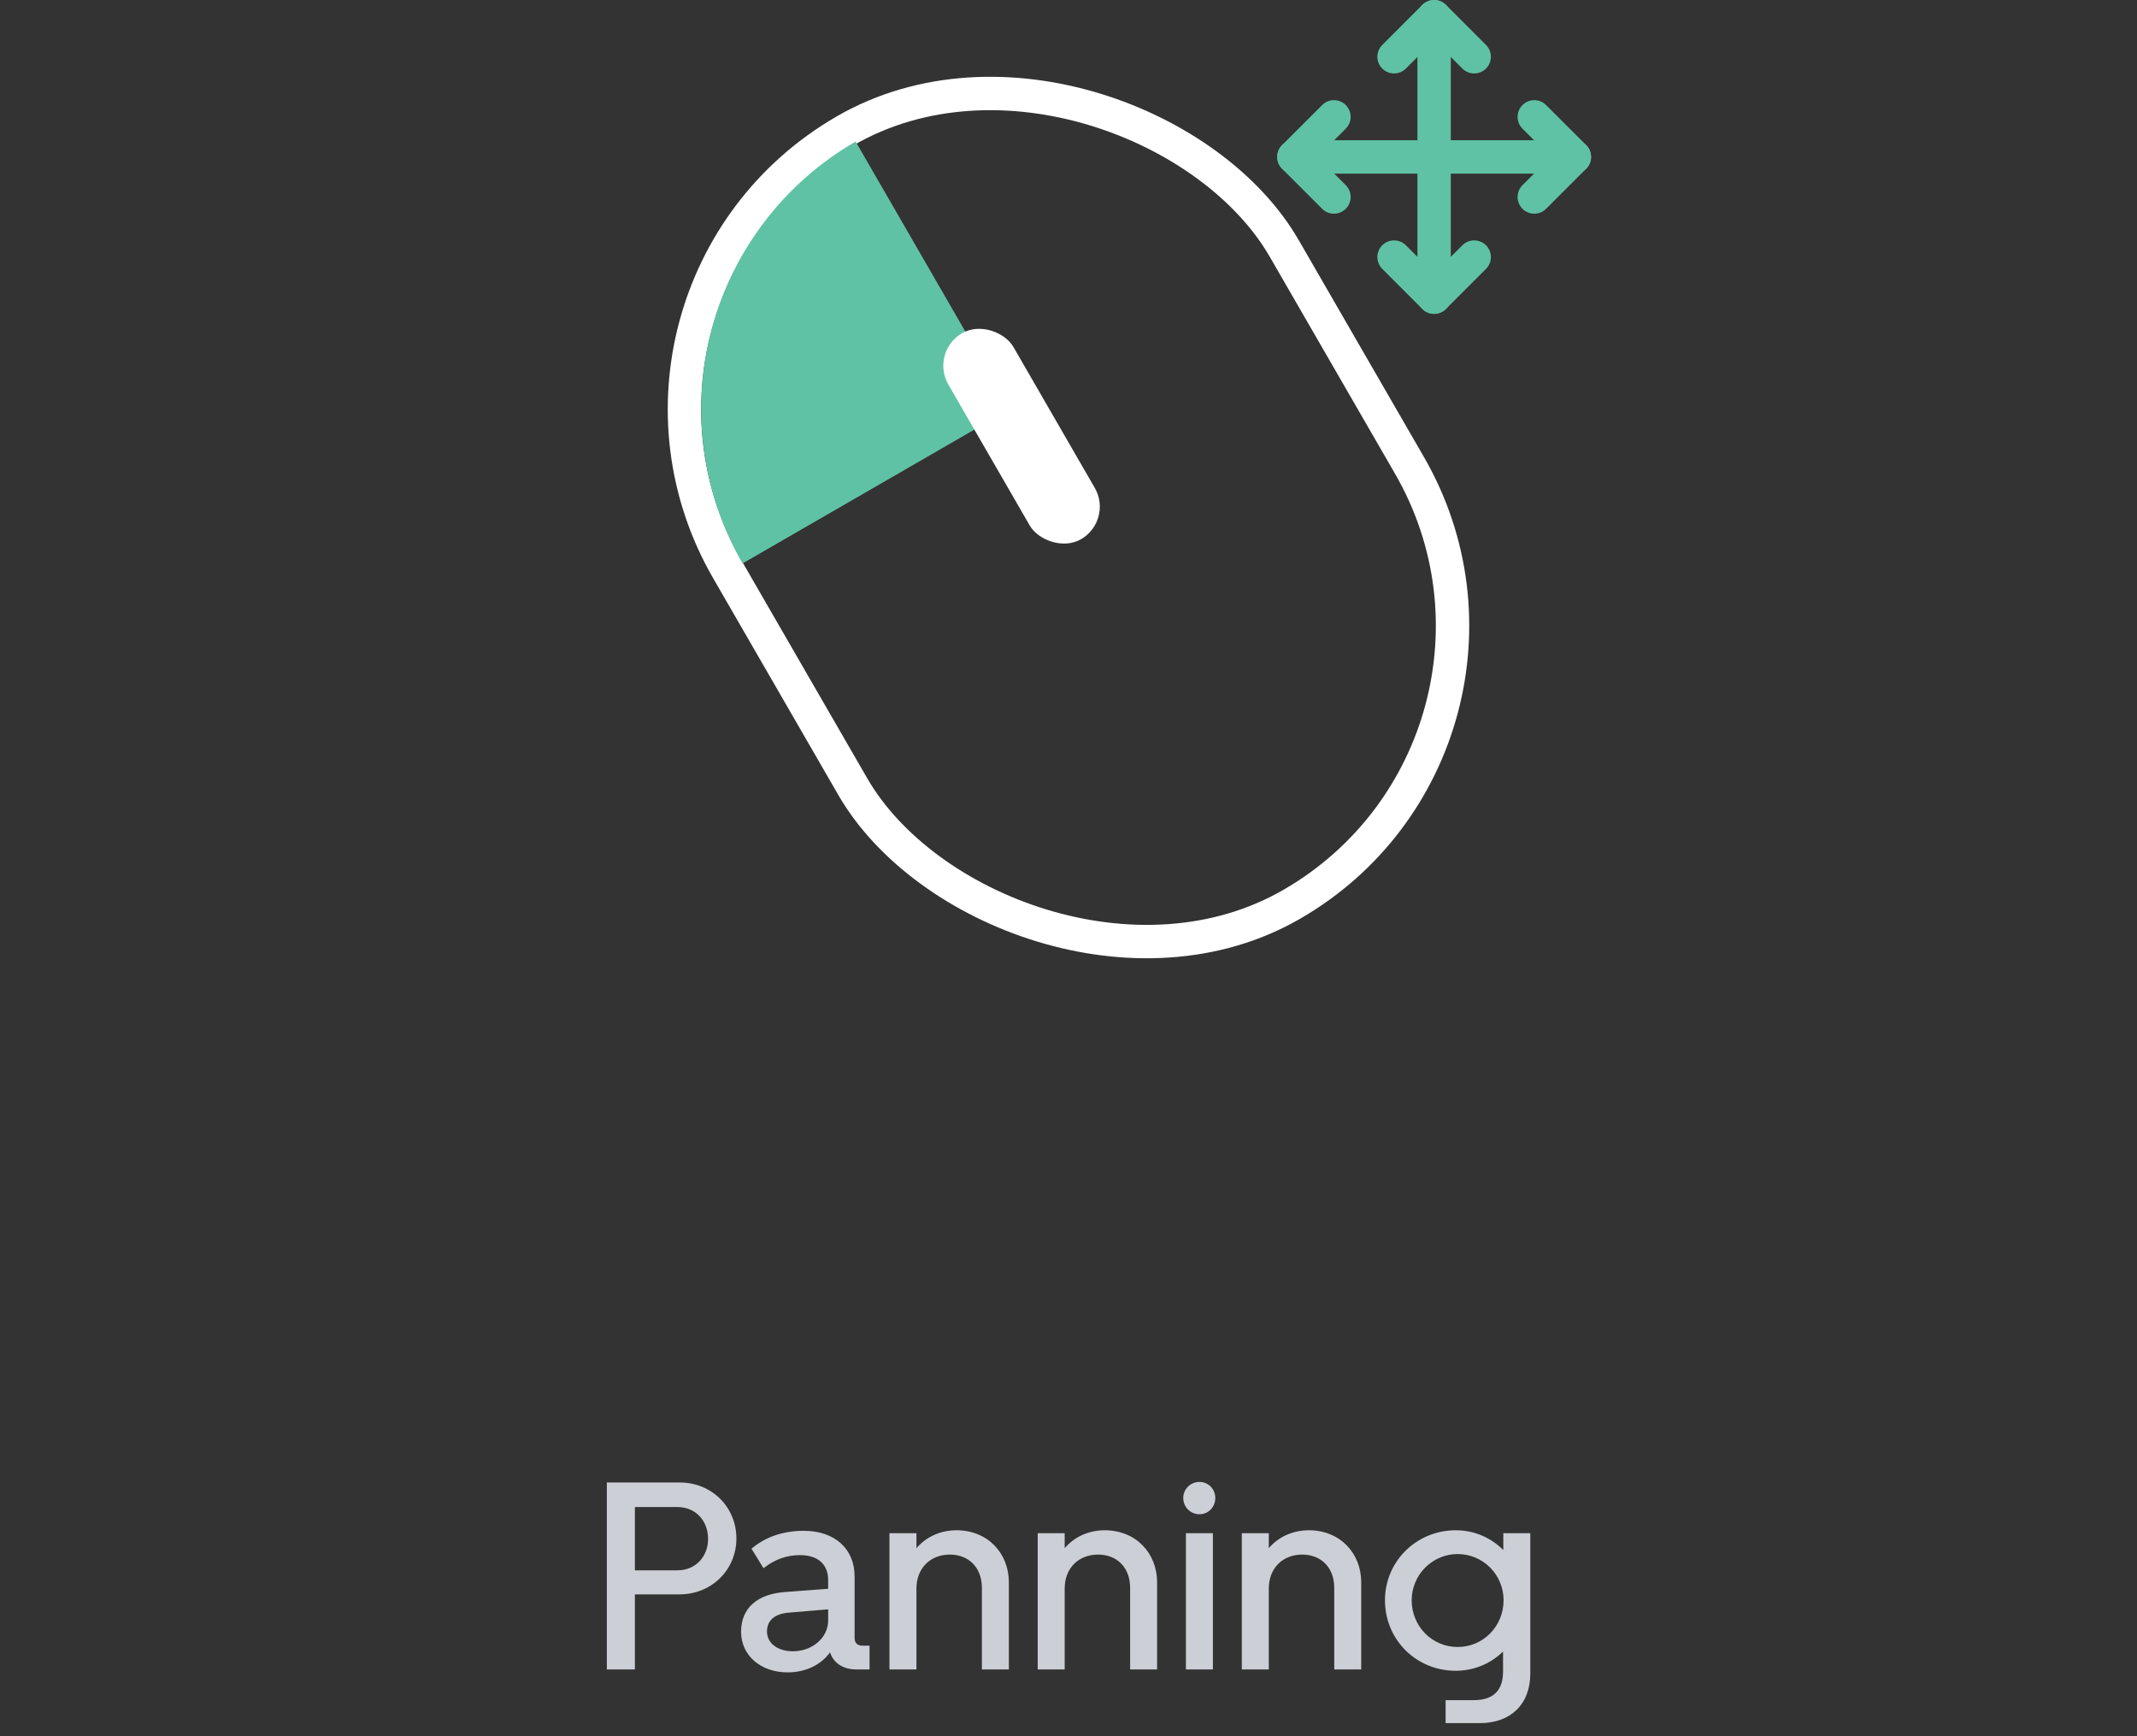 <svg width="128" height="104" viewBox="0 0 128 104" fill="none" xmlns="http://www.w3.org/2000/svg">
<rect x="0" y="0" width="128" height="104" fill="#333333" stroke="none"/>
<rect x="33.954" y="17.459" width="38.5" height="53.5" rx="19.25" transform="rotate(-30 33.954 17.459)" stroke="white" stroke-width="2"/>
<path d="M51.25 8.479C49.146 9.693 47.302 11.311 45.823 13.238C44.344 15.165 43.259 17.365 42.63 19.712C42.002 22.059 41.841 24.506 42.158 26.915C42.475 29.323 43.264 31.646 44.478 33.75L60.5 24.5L51.25 8.479Z" fill="#60C2A4"/>
<rect x="55.677" y="21.083" width="4.5" height="14.25" rx="2.25" transform="rotate(-30 55.677 21.083)" fill="white"/>
<path d="M85.899 1V17.8" stroke="#60C2A4" stroke-width="2" stroke-miterlimit="10" stroke-linecap="round" stroke-linejoin="round"/>
<path d="M83.5 3.4L85.9 1L88.3 3.4" stroke="#60C2A4" stroke-width="2" stroke-miterlimit="10" stroke-linecap="round" stroke-linejoin="round"/>
<path d="M83.5 15.399L85.9 17.799L88.3 15.399" stroke="#60C2A4" stroke-width="2" stroke-miterlimit="10" stroke-linecap="round" stroke-linejoin="round"/>
<path d="M94.3 9.399H77.5" stroke="#60C2A4" stroke-width="2" stroke-miterlimit="10" stroke-linecap="round" stroke-linejoin="round"/>
<path d="M91.899 7L94.299 9.4L91.899 11.8" stroke="#60C2A4" stroke-width="2" stroke-miterlimit="10" stroke-linecap="round" stroke-linejoin="round"/>
<path d="M79.9 7L77.5 9.4L79.9 11.8" stroke="#60C2A4" stroke-width="2" stroke-miterlimit="10" stroke-linecap="round" stroke-linejoin="round"/>
<path d="M36.348 100H38.028V95.504H40.7C42.636 95.504 44.108 94.016 44.108 92.16C44.108 90.272 42.636 88.8 40.7 88.8H36.348V100ZM40.572 90.272C41.676 90.272 42.412 91.104 42.412 92.176C42.412 93.232 41.676 94.064 40.572 94.064H38.028V90.272H40.572ZM44.388 97.744C44.388 99.168 45.572 100.176 47.172 100.176C48.26 100.176 49.172 99.728 49.716 98.976C49.924 99.616 50.5 100 51.284 100H52.084V98.576H51.668C51.348 98.576 51.188 98.416 51.188 98.112V94.432C51.188 92.768 49.988 91.696 48.148 91.696C46.932 91.696 45.86 92.048 45.012 92.768L45.732 93.936C46.42 93.392 47.14 93.152 47.924 93.152C48.996 93.152 49.604 93.712 49.604 94.64V95.168L47.06 95.36C45.364 95.472 44.388 96.32 44.388 97.744ZM45.94 97.728C45.94 97.056 46.404 96.656 47.3 96.592L49.604 96.4V97.072C49.604 98.096 48.66 98.912 47.492 98.912C46.58 98.912 45.94 98.432 45.94 97.728ZM60.428 94.784C60.428 93.04 59.164 91.664 57.292 91.664C56.316 91.664 55.468 92.064 54.892 92.736V91.84H53.276V100H54.892V95.152C54.892 93.936 55.724 93.12 56.892 93.12C58.044 93.12 58.812 93.92 58.812 95.104V100H60.428V94.784ZM69.307 94.784C69.307 93.04 68.043 91.664 66.171 91.664C65.195 91.664 64.347 92.064 63.771 92.736V91.84H62.155V100H63.771V95.152C63.771 93.936 64.603 93.12 65.771 93.12C66.923 93.12 67.691 93.92 67.691 95.104V100H69.307V94.784ZM71.849 90.704C72.377 90.704 72.793 90.272 72.793 89.728C72.793 89.2 72.377 88.768 71.849 88.768C71.305 88.768 70.873 89.2 70.873 89.728C70.873 90.272 71.305 90.704 71.849 90.704ZM72.649 91.84H71.033V100H72.649V91.84ZM81.533 94.784C81.533 93.04 80.269 91.664 78.397 91.664C77.421 91.664 76.573 92.064 75.997 92.736V91.84H74.381V100H75.997V95.152C75.997 93.936 76.829 93.12 77.997 93.12C79.149 93.12 79.917 93.92 79.917 95.104V100H81.533V94.784ZM91.66 91.84H90.044V92.848C89.308 92.112 88.316 91.664 87.196 91.664C84.844 91.664 82.956 93.52 82.956 95.856C82.956 98.224 84.828 100.08 87.196 100.08C88.3 100.08 89.292 99.648 90.028 98.928V100.128C90.028 101.248 89.452 101.84 88.284 101.84H86.588V103.216H88.636C90.492 103.216 91.66 102.08 91.66 100.256V91.84ZM84.556 95.856C84.556 94.336 85.788 93.088 87.308 93.088C88.828 93.088 90.06 94.32 90.06 95.856C90.06 97.408 88.844 98.656 87.308 98.656C85.788 98.656 84.556 97.424 84.556 95.856Z" fill="#CDCFD6"/>
</svg>
